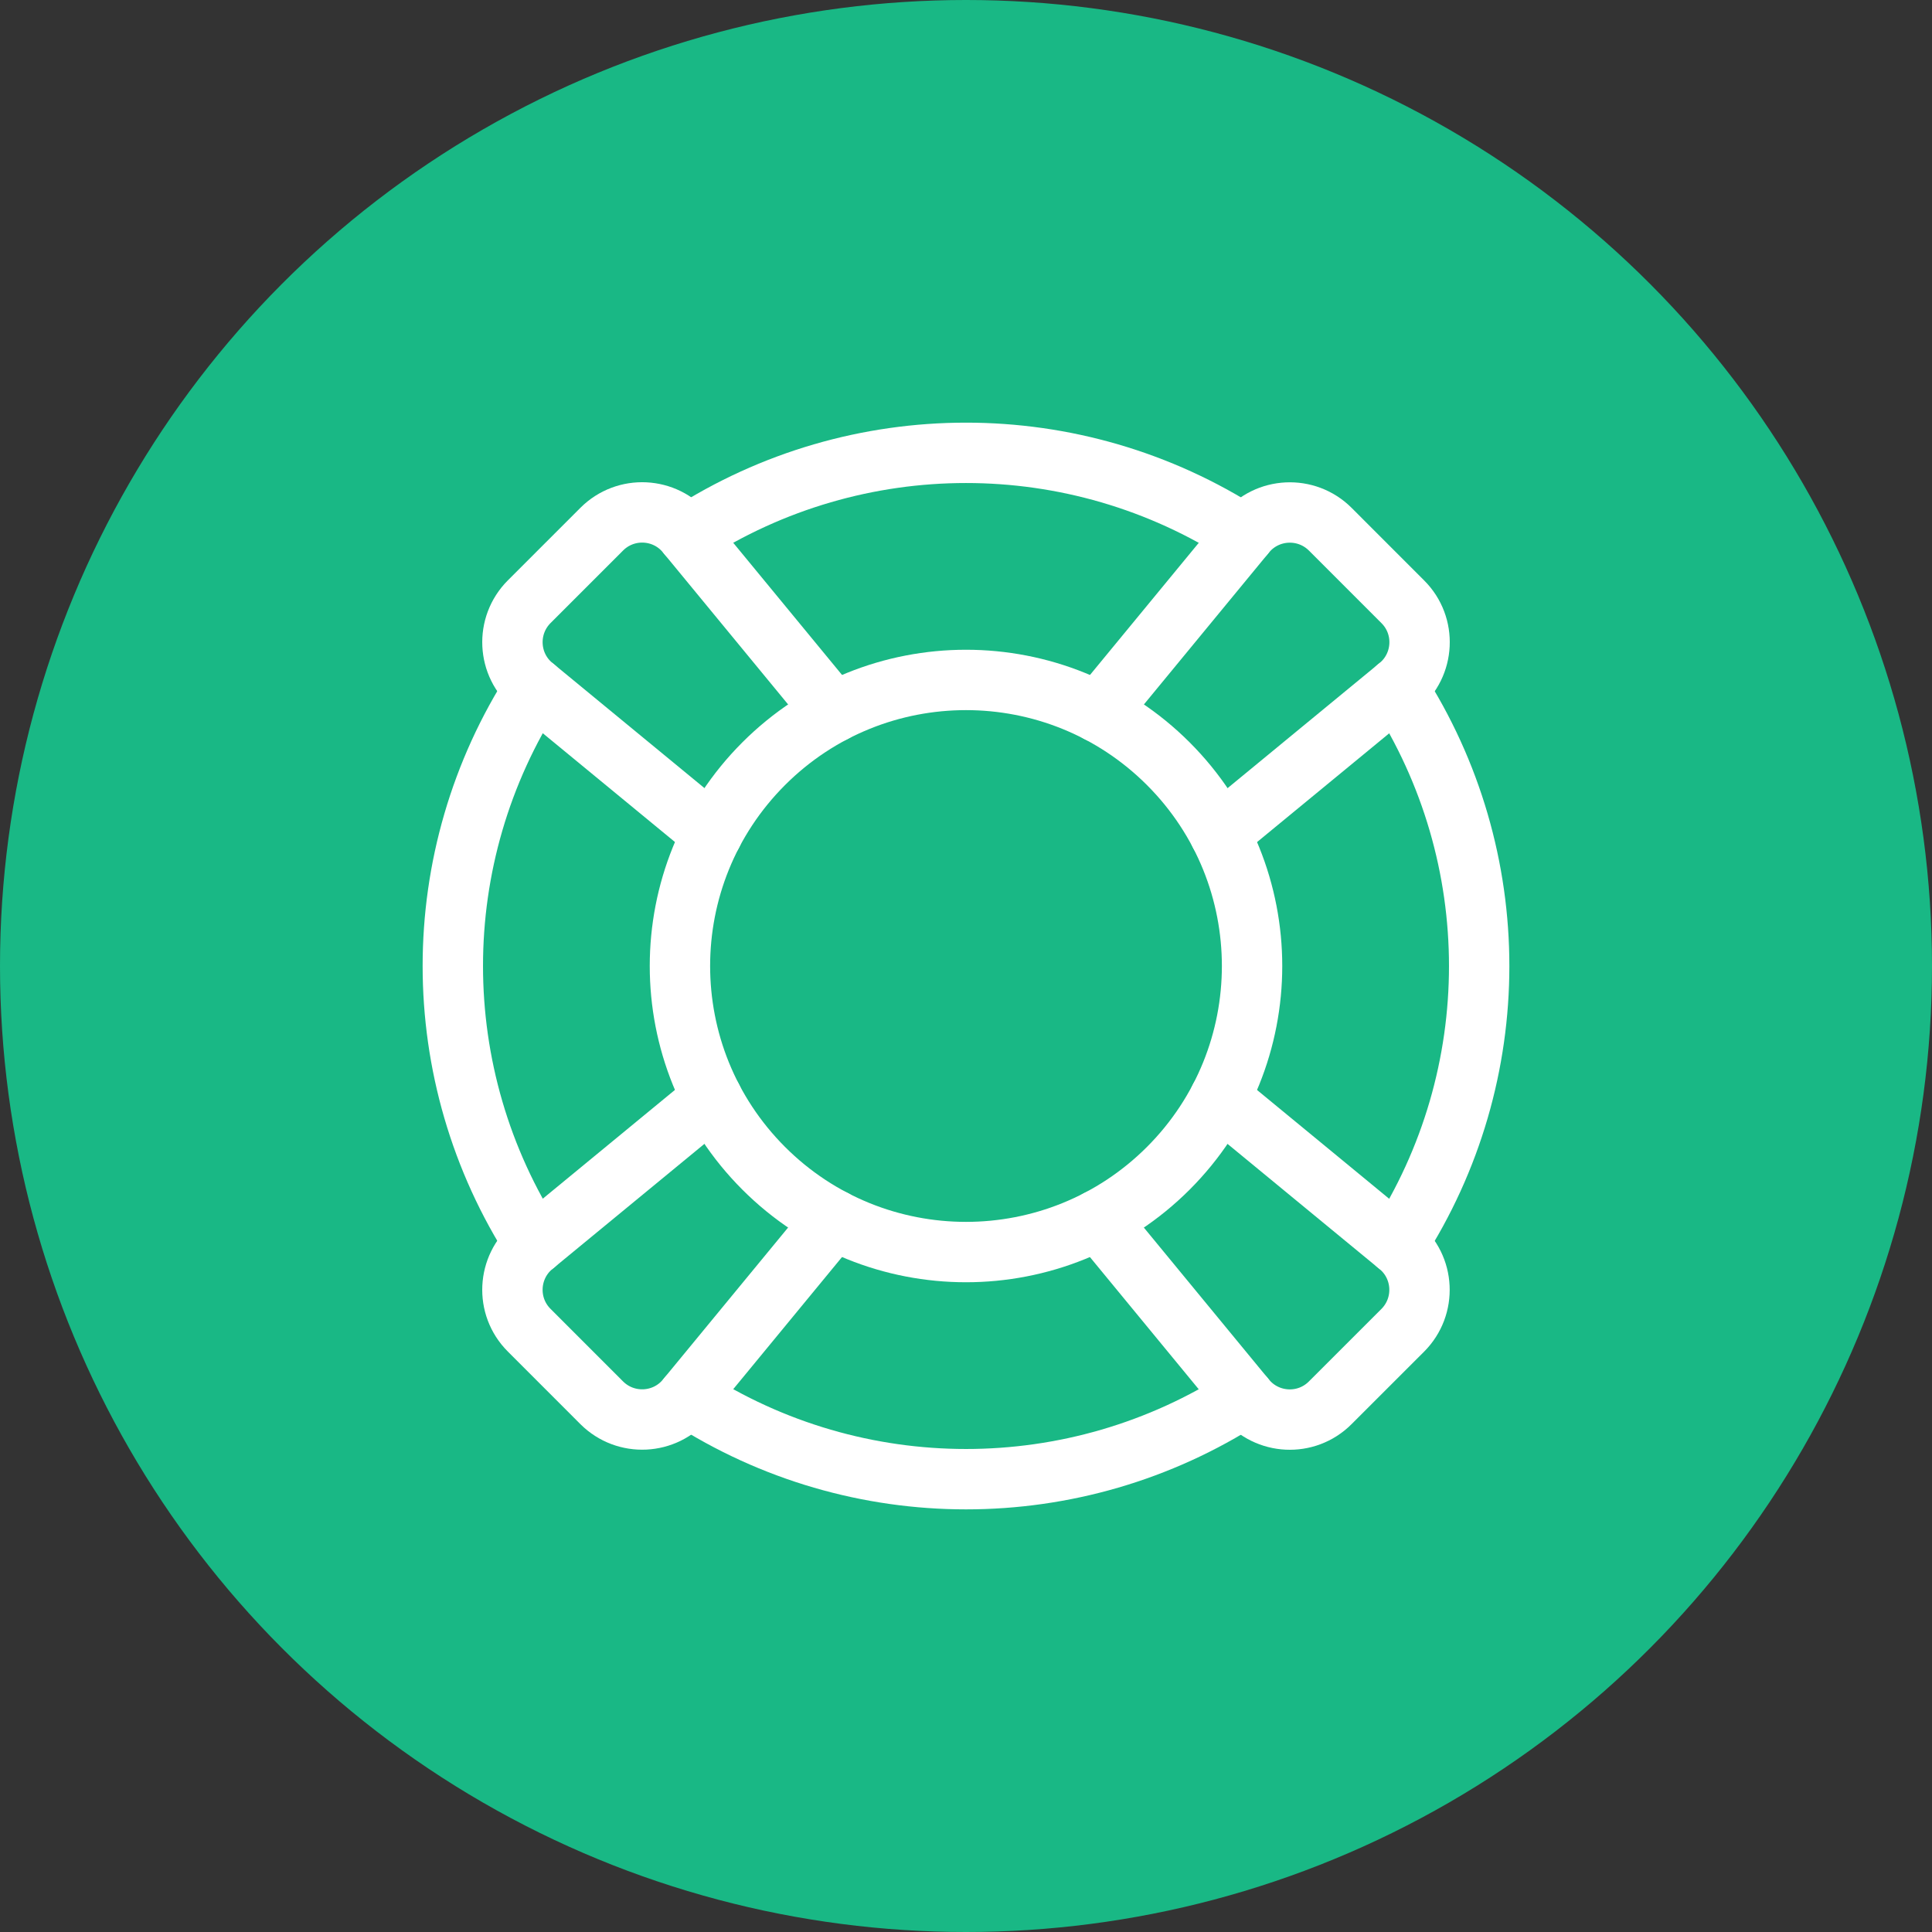 <svg width="48" height="48" viewBox="0 0 48 48" fill="none" xmlns="http://www.w3.org/2000/svg">
<rect x="0" y="0" width="48" height="48" fill="#333333" stroke="none"/>
<circle cx="24" cy="24" r="24" fill="#19B885"/>
<path d="M34.71 17.085C37.43 21.293 37.429 26.71 34.711 30.916" stroke="white" stroke-width="1.5" stroke-linecap="round" stroke-linejoin="round"/>
<path d="M29.026 18.974C31.801 21.75 31.801 26.25 29.026 29.026C26.25 31.801 21.75 31.801 18.974 29.026C16.199 26.25 16.199 21.75 18.974 18.974C21.75 16.199 26.25 16.199 29.026 18.974" stroke="white" stroke-width="1.5" stroke-linecap="round" stroke-linejoin="round"/>
<path d="M27.288 17.697L30.949 13.25C31.481 12.603 32.456 12.556 33.05 13.148L34.853 14.952C35.447 15.545 35.398 16.52 34.751 17.053L30.304 20.713" stroke="white" stroke-width="1.5" stroke-linecap="round" stroke-linejoin="round"/>
<path d="M20.712 30.303L17.051 34.75C16.519 35.397 15.544 35.444 14.95 34.852L13.147 33.048C12.553 32.455 12.602 31.48 13.249 30.947L17.696 27.287" stroke="white" stroke-width="1.5" stroke-linecap="round" stroke-linejoin="round"/>
<path d="M17.697 20.712L13.249 17.051C12.601 16.519 12.555 15.544 13.147 14.95L14.95 13.147C15.544 12.553 16.519 12.601 17.051 13.249L20.712 17.696" stroke="white" stroke-width="1.5" stroke-linecap="round" stroke-linejoin="round"/>
<path d="M30.303 27.288L34.75 30.949C35.397 31.481 35.444 32.456 34.852 33.05L33.048 34.853C32.455 35.447 31.48 35.398 30.947 34.751L27.287 30.304" stroke="white" stroke-width="1.5" stroke-linecap="round" stroke-linejoin="round"/>
<path d="M30.916 34.712C26.71 37.429 21.291 37.43 17.085 34.71" stroke="white" stroke-width="1.5" stroke-linecap="round" stroke-linejoin="round"/>
<path d="M13.289 17.084C10.571 21.29 10.57 26.707 13.29 30.915" stroke="white" stroke-width="1.5" stroke-linecap="round" stroke-linejoin="round"/>
<path d="M30.915 13.29C26.707 10.57 21.29 10.572 17.084 13.289" stroke="white" stroke-width="1.5" stroke-linecap="round" stroke-linejoin="round"/>
</svg>
